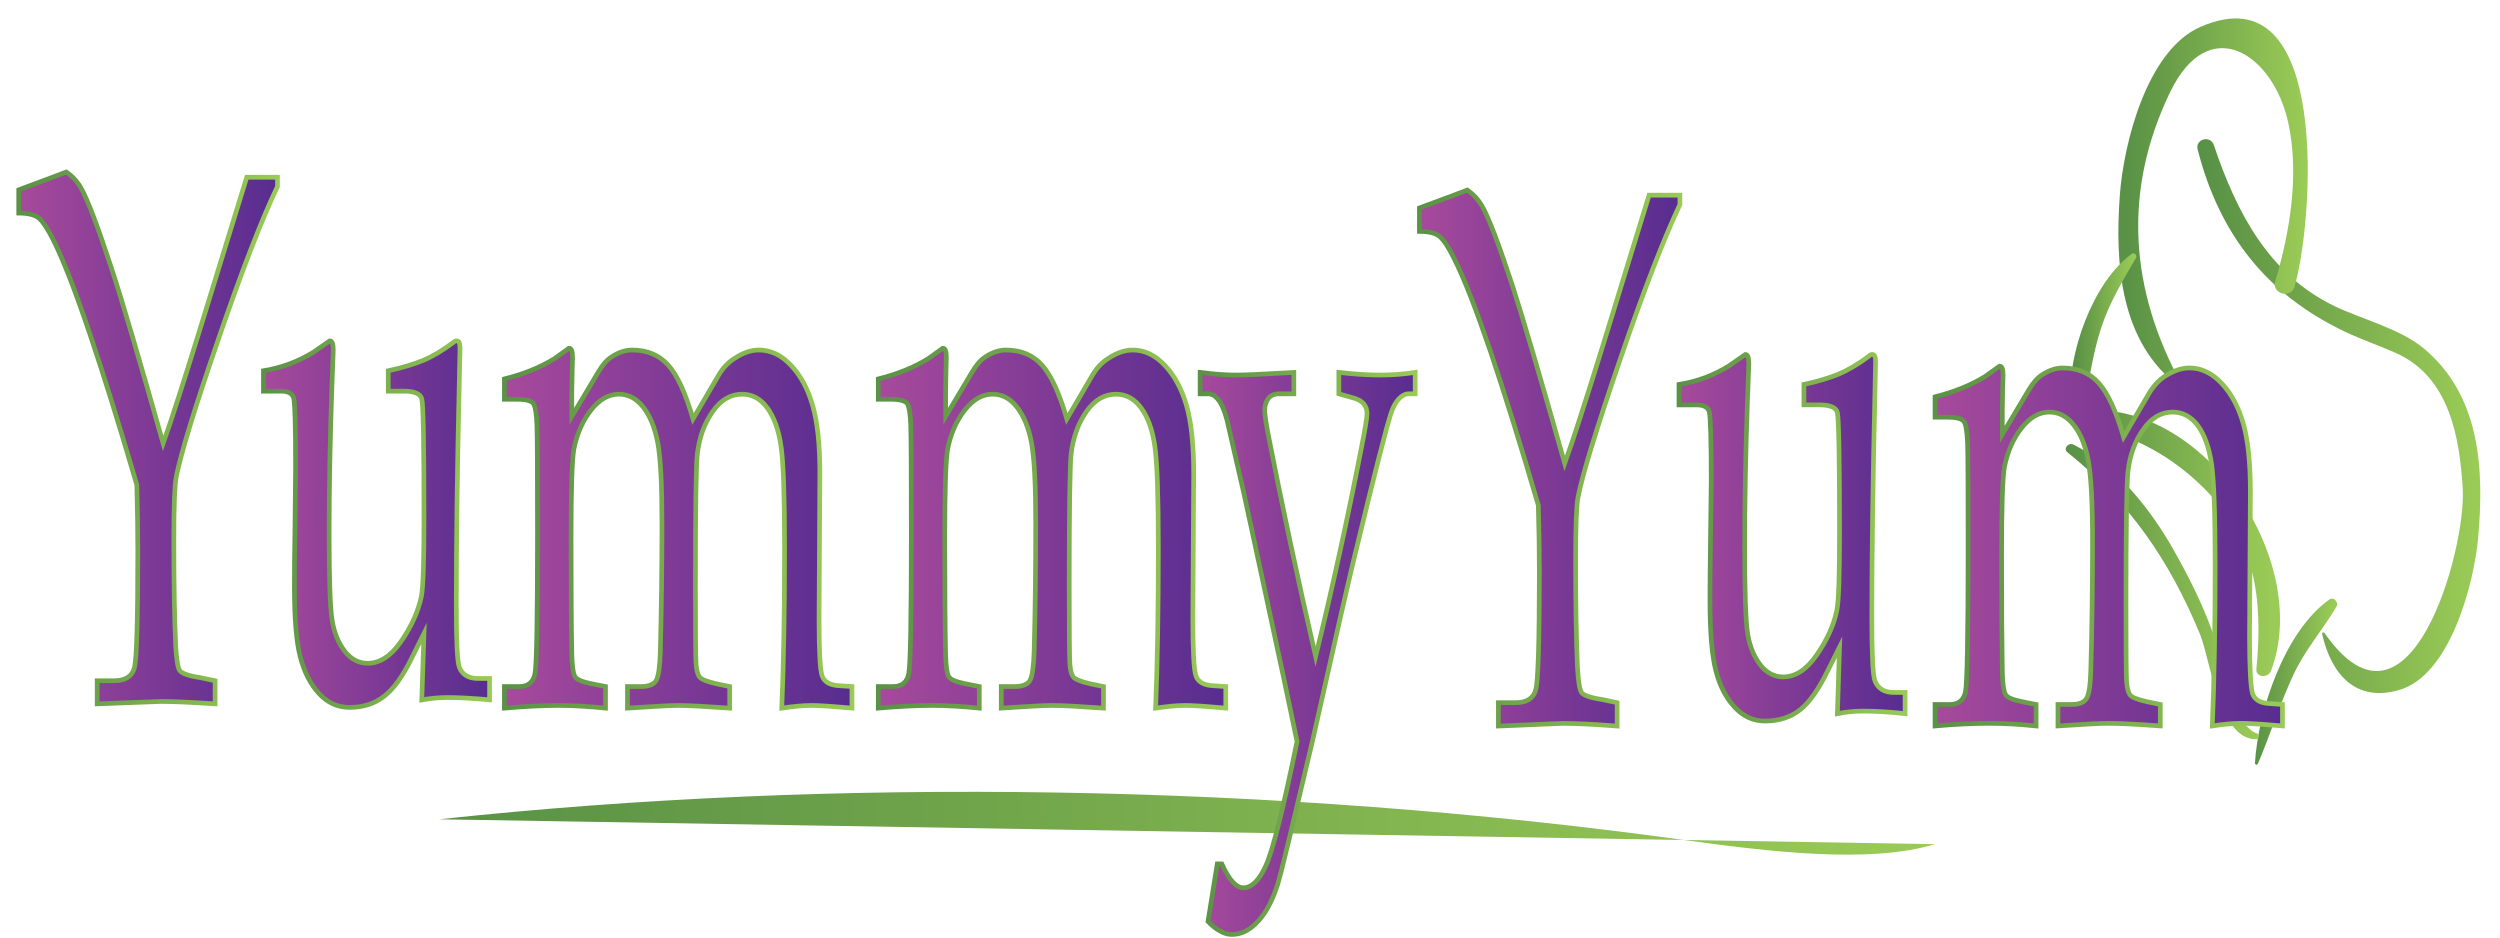 <?xml version="1.0" encoding="utf-8"?>
<!-- Generator: Adobe Illustrator 16.0.0, SVG Export Plug-In . SVG Version: 6.00 Build 0)  -->
<!DOCTYPE svg PUBLIC "-//W3C//DTD SVG 1.1//EN" "http://www.w3.org/Graphics/SVG/1.1/DTD/svg11.dtd">
<svg version="1.1" id="Layer_1" xmlns="http://www.w3.org/2000/svg" xmlns:xlink="http://www.w3.org/1999/xlink" x="0px" y="0px"
	 width="160px" height="60px" viewBox="0 0 160 60" enable-background="new 0 0 160 60" xml:space="preserve">
<g>
	<g>
		<g>
			<g>
				
					<linearGradient id="SVGID_1_" gradientUnits="userSpaceOnUse" x1="41.478" y1="52.685" x2="116.533" y2="52.685" gradientTransform="matrix(1.275 0.005 0.005 1 -25.048 -0.436)">
					<stop  offset="0" style="stop-color:#599246"/>
					<stop  offset="0.315" style="stop-color:#6EA24A"/>
					<stop  offset="1" style="stop-color:#9ACB57"/>
				</linearGradient>
				<path fill="url(#SVGID_1_)" d="M123.83,54.027c-4.179,1.282-10.723,0.466-16.139-0.278c-25.948-3.582-54.258-4.049-79.588-1.314
					"/>
			</g>
			<g>
				<g>
					<linearGradient id="SVGID_2_" gradientUnits="userSpaceOnUse" x1="144.269" y1="43.628" x2="149.35" y2="43.628">
						<stop  offset="0" style="stop-color:#599246"/>
						<stop  offset="0.315" style="stop-color:#6EA24A"/>
						<stop  offset="1" style="stop-color:#9ACB57"/>
					</linearGradient>
					<path fill="url(#SVGID_2_)" d="M144.5,48.894c0.804-1.891,1.41-3.845,2.28-5.712c0.744-1.596,1.865-2.86,2.753-4.351
						c0.165-0.276-0.178-0.664-0.461-0.461c-2.868,2.05-4.556,7.126-4.756,10.474C144.311,48.938,144.461,48.984,144.5,48.894
						L144.5,48.894z"/>
				</g>
			</g>
			<g>
				<g>
					<linearGradient id="SVGID_3_" gradientUnits="userSpaceOnUse" x1="141.023" y1="26.631" x2="158.348" y2="26.631">
						<stop  offset="0" style="stop-color:#599246"/>
						<stop  offset="0.315" style="stop-color:#6EA24A"/>
						<stop  offset="1" style="stop-color:#9ACB57"/>
					</linearGradient>
					<path fill="url(#SVGID_3_)" d="M148.616,40.579c0.596,2.617,2.178,4.392,4.955,3.573c3.279-0.966,4.777-6.914,5.028-9.7
						c0.4-4.445,0.15-9.158-3.515-12.184c-1.484-1.225-3.985-1.866-5.649-2.663c-4.263-2.042-6.316-6.063-7.748-10.321
						c-0.22-0.653-1.21-0.391-1.037,0.286c1.376,5.382,4.386,9.259,9.421,11.656c1.063,0.506,2.239,0.902,3.307,1.385
						c3.393,1.536,4.039,5.393,4.237,8.664c0.236,3.887-3.405,17.047-8.845,9.239C148.716,40.437,148.594,40.483,148.616,40.579
						L148.616,40.579z"/>
				</g>
			</g>
			<g>
				<g>
					<linearGradient id="SVGID_4_" gradientUnits="userSpaceOnUse" x1="136.015" y1="12.97" x2="147.495" y2="12.97">
						<stop  offset="0" style="stop-color:#599246"/>
						<stop  offset="0.315" style="stop-color:#6EA24A"/>
						<stop  offset="1" style="stop-color:#9ACB57"/>
					</linearGradient>
					<path fill="url(#SVGID_4_)" d="M139.62,24.589c-3.307-6.028-3.797-12.379-0.715-18.726c2.481-5.109,6.572-2.417,7.538,1.97
						c0.729,3.318,0.12,6.987-0.829,10.179c-0.235,0.793,0.999,1.129,1.234,0.34c1.187-3.974,2.429-20.34-6.029-16.627
						c-3.445,1.512-4.909,7.523-5.148,10.739c-0.325,4.383-0.003,9.433,3.801,12.275C139.564,24.808,139.669,24.678,139.62,24.589
						L139.62,24.589z"/>
				</g>
			</g>
			<g>
				<g>
					<linearGradient id="SVGID_5_" gradientUnits="userSpaceOnUse" x1="132.787" y1="21.169" x2="136.641" y2="21.169">
						<stop  offset="0" style="stop-color:#599246"/>
						<stop  offset="0.315" style="stop-color:#6EA24A"/>
						<stop  offset="1" style="stop-color:#9ACB57"/>
					</linearGradient>
					<path fill="url(#SVGID_5_)" d="M136.436,16.244c-2.528,1.835-4.11,6.435-3.945,9.444c0.026,0.487,0.755,0.628,0.877,0.119
						c0.382-1.602,0.581-3.204,1.092-4.781c0.527-1.63,1.386-3.051,2.241-4.517C136.792,16.351,136.599,16.125,136.436,16.244
						L136.436,16.244z"/>
				</g>
			</g>
			<g>
				<g>
					<linearGradient id="SVGID_6_" gradientUnits="userSpaceOnUse" x1="132.726" y1="34.757" x2="145.468" y2="34.757">
						<stop  offset="0" style="stop-color:#599246"/>
						<stop  offset="0.315" style="stop-color:#6EA24A"/>
						<stop  offset="1" style="stop-color:#9ACB57"/>
					</linearGradient>
					<path fill="url(#SVGID_6_)" d="M132.667,26.81c3.277,0.928,5.83,1.921,8.331,4.38c3.358,3.304,3.843,7.153,3.411,11.621
						c-0.056,0.571,0.756,0.59,0.933,0.126c2.723-7.165-4.611-17.944-12.675-16.568C132.435,26.409,132.463,26.752,132.667,26.81
						L132.667,26.81z"/>
				</g>
			</g>
			<g>
				<g>
					<linearGradient id="SVGID_7_" gradientUnits="userSpaceOnUse" x1="132.454" y1="37.866" x2="144.41" y2="37.866">
						<stop  offset="0" style="stop-color:#599246"/>
						<stop  offset="0.315" style="stop-color:#6EA24A"/>
						<stop  offset="1" style="stop-color:#9ACB57"/>
					</linearGradient>
					<path fill="url(#SVGID_7_)" d="M144.428,46.934c-1.585-0.536-2.342-5.143-2.849-6.542c-0.651-1.801-1.515-3.513-2.456-5.176
						c-1.502-2.655-3.658-5.392-6.434-6.766c-0.3-0.148-0.672,0.256-0.38,0.491c3.991,3.214,6.536,6.923,8.497,11.663
						c0.65,1.571,1.195,6.702,3.569,6.709C144.602,47.314,144.63,47.002,144.428,46.934L144.428,46.934z"/>
				</g>
			</g>
		</g>
		<linearGradient id="SVGID_8_" gradientUnits="userSpaceOnUse" x1="1.198" y1="28.028" x2="17.759" y2="28.028">
			<stop  offset="0" style="stop-color:#A74A9C"/>
			<stop  offset="0.596" style="stop-color:#763794"/>
			<stop  offset="1" style="stop-color:#572D90"/>
		</linearGradient>
		<linearGradient id="SVGID_9_" gradientUnits="userSpaceOnUse" x1="1.048" y1="28.024" x2="17.909" y2="28.024">
			<stop  offset="0" style="stop-color:#599246"/>
			<stop  offset="0.315" style="stop-color:#6EA24A"/>
			<stop  offset="1" style="stop-color:#9ACB57"/>
		</linearGradient>
		<path fill="url(#SVGID_8_)" stroke="url(#SVGID_9_)" stroke-width="0.3" stroke-miterlimit="10" d="M10.443,28.383
			c0.515-1.46,1.333-3.991,2.446-7.604l2.903-9.436h1.967v0.593c-1.031,2.162-2.294,5.427-3.791,9.799
			c-1.499,4.361-2.394,7.286-2.688,8.78c-0.103,0.514-0.154,1.844-0.154,3.987c0,2.854,0.039,5.117,0.116,6.796
			c0.05,0.89,0.135,1.435,0.259,1.616c0.122,0.172,0.557,0.345,1.301,0.452l0.964,0.2v1.481c-1.475-0.096-2.626-0.154-3.457-0.154
			l-4.09,0.154v-1.481h1.083c0.724,0,1.155-0.279,1.301-0.83c0.144-0.554,0.217-3.037,0.217-7.477c0-1.278-0.024-2.695-0.064-4.231
			c-1.094-3.736-2.099-6.973-3.02-9.701c-0.921-2.727-1.697-4.727-2.333-5.988c-0.347-0.69-0.648-1.145-0.905-1.374
			c-0.256-0.212-0.689-0.328-1.3-0.328v-1.489c0.345-0.134,1.03-0.386,2.043-0.761l0.999-0.379c0.393,0.269,0.704,0.606,0.938,1.015
			c0.424,0.743,1.069,2.446,1.942,5.101C7.789,19.155,8.896,22.915,10.443,28.383z"/>
		<linearGradient id="SVGID_10_" gradientUnits="userSpaceOnUse" x1="16.86" y1="33.542" x2="31.332" y2="33.542">
			<stop  offset="0" style="stop-color:#A74A9C"/>
			<stop  offset="0.596" style="stop-color:#763794"/>
			<stop  offset="1" style="stop-color:#572D90"/>
		</linearGradient>
		<linearGradient id="SVGID_11_" gradientUnits="userSpaceOnUse" x1="16.71" y1="33.543" x2="31.482" y2="33.543">
			<stop  offset="0" style="stop-color:#599246"/>
			<stop  offset="0.315" style="stop-color:#6EA24A"/>
			<stop  offset="1" style="stop-color:#9ACB57"/>
		</linearGradient>
		<path fill="url(#SVGID_10_)" stroke="url(#SVGID_11_)" stroke-width="0.3" stroke-miterlimit="10" d="M26.994,44.792l0.14-4.251
			l-0.748,1.503c-0.581,1.194-1.177,2.032-1.777,2.496c-0.606,0.489-1.349,0.733-2.239,0.733c-0.755,0-1.412-0.292-1.959-0.895
			c-0.55-0.595-0.949-1.388-1.195-2.347c-0.25-0.941-0.375-2.457-0.375-4.523c0-1.081,0.013-2.331,0.038-3.755l0.038-3.815
			c0-2.672-0.04-4.151-0.121-4.454c-0.08-0.303-0.347-0.45-0.805-0.45h-1.13v-1.304c1.156-0.191,2.22-0.59,3.196-1.188l1.052-0.732
			c0.147,0,0.22,0.204,0.22,0.59l-0.091,2.426c-0.116,3.341-0.175,6.458-0.175,9.324c0,2.886,0.063,4.725,0.186,5.52
			c0.126,0.793,0.395,1.46,0.801,1.993c0.403,0.521,0.895,0.788,1.479,0.788c0.783,0,1.504-0.469,2.156-1.423
			c0.654-0.953,1.082-1.896,1.284-2.863c0.111-0.558,0.166-2.232,0.166-4.999c0-4.683-0.046-7.226-0.14-7.633
			c-0.085-0.333-0.466-0.499-1.14-0.499h-1.006v-1.304c0.876-0.191,1.613-0.411,2.222-0.661c0.607-0.253,1.251-0.639,1.928-1.143
			c0.084-0.081,0.16-0.116,0.227-0.116c0.143,0,0.215,0.154,0.215,0.449l-0.047,2.207c-0.128,5.408-0.192,10.16-0.192,14.268
			c0,2.303,0.064,3.619,0.192,3.958c0.184,0.485,0.586,0.731,1.204,0.731h0.735v1.368c-1.058-0.1-1.955-0.15-2.688-0.15
			C28.092,44.642,27.543,44.692,26.994,44.792z"/>
		<linearGradient id="SVGID_12_" gradientUnits="userSpaceOnUse" x1="32.281" y1="33.801" x2="54.526" y2="33.801">
			<stop  offset="0" style="stop-color:#A74A9C"/>
			<stop  offset="0.596" style="stop-color:#763794"/>
			<stop  offset="1" style="stop-color:#572D90"/>
		</linearGradient>
		<linearGradient id="SVGID_13_" gradientUnits="userSpaceOnUse" x1="32.131" y1="33.813" x2="54.676" y2="33.813">
			<stop  offset="0" style="stop-color:#599246"/>
			<stop  offset="0.315" style="stop-color:#6EA24A"/>
			<stop  offset="1" style="stop-color:#9ACB57"/>
		</linearGradient>
		<path fill="url(#SVGID_12_)" stroke="url(#SVGID_13_)" stroke-width="0.3" stroke-miterlimit="10" d="M36.594,26.651l1.699-2.846
			c0.27-0.456,0.556-0.788,0.864-0.975c0.438-0.287,0.874-0.429,1.304-0.429c0.956,0,1.722,0.32,2.302,0.964
			c0.581,0.64,1.108,1.79,1.591,3.447l1.636-2.797c0.282-0.475,0.625-0.837,1.034-1.087c0.532-0.354,1.047-0.527,1.548-0.527
			c0.759,0,1.45,0.33,2.068,0.999c0.622,0.663,1.079,1.524,1.378,2.583c0.305,1.066,0.454,2.497,0.454,4.327l-0.053,9.277
			c0,2.073,0.065,3.289,0.194,3.661c0.125,0.363,0.453,0.58,0.981,0.628l0.932,0.062v1.382l-0.612-0.051
			c-0.987-0.088-1.654-0.12-2.003-0.12c-0.538,0-1.163,0.067-1.877,0.171c0.121-2.917,0.178-6.333,0.178-10.254
			c0-3.298-0.076-5.475-0.227-6.509c-0.15-1.038-0.444-1.856-0.875-2.447c-0.431-0.592-0.967-0.882-1.618-0.882
			c-0.735,0-1.363,0.369-1.885,1.115c-0.524,0.744-0.847,1.635-0.974,2.67c-0.085,0.654-0.127,3.47-0.127,8.424
			c0,2.929,0.012,4.599,0.039,5.011c0.025,0.406,0.096,0.695,0.209,0.861c0.114,0.163,0.477,0.31,1.096,0.453l0.85,0.176v1.382
			c-1.496-0.104-2.592-0.171-3.295-0.171c-0.559,0-1.643,0.067-3.247,0.171v-1.382h0.849c0.508,0,0.838-0.128,0.99-0.391
			c0.151-0.272,0.239-0.907,0.265-1.896c0.067-2.606,0.104-5.306,0.104-8.125c0-2.511-0.091-4.248-0.273-5.209
			c-0.183-0.954-0.492-1.702-0.926-2.261c-0.434-0.556-0.958-0.829-1.564-0.829c-0.651,0-1.243,0.342-1.774,1.013
			c-0.537,0.686-0.899,1.505-1.096,2.472c-0.122,0.662-0.186,2.542-0.186,5.644c0,3.401,0.015,5.907,0.049,7.499
			c0.018,0.743,0.08,1.213,0.189,1.427c0.111,0.217,0.474,0.353,1.089,0.481l0.878,0.174v1.382
			c-1.058-0.104-2.055-0.171-2.992-0.171c-1.067,0-2.224,0.067-3.479,0.171v-1.382h0.966c0.549,0,0.878-0.278,0.989-0.813
			c0.109-0.546,0.163-3.52,0.163-8.92c0-3.961-0.01-6.3-0.036-7.008c-0.027-0.712-0.099-1.163-0.214-1.355
			c-0.12-0.187-0.478-0.287-1.077-0.287h-0.79v-1.302c1.244-0.31,2.314-0.747,3.209-1.303l0.925-0.666
			c0.153,0,0.229,0.193,0.229,0.572l-0.023,0.856C36.594,24.592,36.584,25.571,36.594,26.651z"/>
		<linearGradient id="SVGID_14_" gradientUnits="userSpaceOnUse" x1="56.209" y1="33.801" x2="78.449" y2="33.801">
			<stop  offset="0" style="stop-color:#A74A9C"/>
			<stop  offset="0.596" style="stop-color:#763794"/>
			<stop  offset="1" style="stop-color:#572D90"/>
		</linearGradient>
		<linearGradient id="SVGID_15_" gradientUnits="userSpaceOnUse" x1="56.059" y1="33.813" x2="78.6" y2="33.813">
			<stop  offset="0" style="stop-color:#599246"/>
			<stop  offset="0.315" style="stop-color:#6EA24A"/>
			<stop  offset="1" style="stop-color:#9ACB57"/>
		</linearGradient>
		<path fill="url(#SVGID_14_)" stroke="url(#SVGID_15_)" stroke-width="0.3" stroke-miterlimit="10" d="M60.521,26.651l1.697-2.846
			c0.269-0.456,0.556-0.788,0.861-0.975c0.44-0.287,0.878-0.429,1.304-0.429c0.96,0,1.728,0.32,2.303,0.964
			c0.581,0.64,1.111,1.79,1.592,3.447l1.636-2.797c0.282-0.475,0.623-0.837,1.032-1.087c0.534-0.354,1.052-0.527,1.549-0.527
			c0.764,0,1.451,0.33,2.07,0.999c0.619,0.663,1.078,1.524,1.381,2.583c0.299,1.066,0.45,2.497,0.45,4.327l-0.054,9.277
			c0,2.073,0.067,3.289,0.195,3.661c0.125,0.363,0.454,0.58,0.984,0.628l0.929,0.062v1.382l-0.614-0.051
			c-0.987-0.088-1.654-0.12-2-0.12c-0.537,0-1.162,0.067-1.876,0.171c0.118-2.917,0.173-6.333,0.173-10.254
			c0-3.298-0.075-5.475-0.225-6.509c-0.148-1.038-0.44-1.856-0.875-2.447c-0.431-0.592-0.969-0.882-1.616-0.882
			c-0.738,0-1.366,0.369-1.889,1.115c-0.519,0.744-0.847,1.635-0.971,2.67c-0.084,0.654-0.128,3.47-0.128,8.424
			c0,2.929,0.015,4.599,0.04,5.011c0.024,0.406,0.093,0.695,0.208,0.861c0.117,0.163,0.48,0.31,1.097,0.453l0.848,0.176v1.382
			c-1.497-0.104-2.592-0.171-3.293-0.171c-0.561,0-1.644,0.067-3.249,0.171v-1.382h0.847c0.509,0,0.838-0.128,0.991-0.391
			c0.151-0.272,0.237-0.907,0.268-1.896c0.069-2.606,0.1-5.306,0.1-8.125c0-2.511-0.089-4.248-0.274-5.209
			c-0.18-0.954-0.49-1.702-0.927-2.261c-0.431-0.556-0.953-0.829-1.563-0.829c-0.651,0-1.242,0.342-1.775,1.013
			c-0.535,0.686-0.898,1.505-1.092,2.472c-0.125,0.662-0.19,2.542-0.19,5.644c0,3.401,0.017,5.907,0.055,7.499
			c0.015,0.743,0.078,1.213,0.186,1.427c0.112,0.217,0.474,0.353,1.092,0.481l0.875,0.174v1.382
			c-1.057-0.104-2.053-0.171-2.99-0.171c-1.066,0-2.226,0.067-3.474,0.171v-1.382h0.96c0.551,0,0.882-0.278,0.99-0.813
			c0.11-0.546,0.166-3.52,0.166-8.92c0-3.961-0.014-6.3-0.039-7.008c-0.026-0.712-0.097-1.163-0.214-1.355
			c-0.122-0.187-0.479-0.287-1.078-0.287h-0.785v-1.302c1.241-0.31,2.309-0.747,3.204-1.303l0.927-0.666
			c0.151,0,0.226,0.193,0.226,0.572l-0.022,0.856C60.521,24.592,60.509,25.571,60.521,26.651z"/>
		<linearGradient id="SVGID_16_" gradientUnits="userSpaceOnUse" x1="76.808" y1="41.821" x2="90.569" y2="41.821">
			<stop  offset="0" style="stop-color:#A74A9C"/>
			<stop  offset="0.596" style="stop-color:#763794"/>
			<stop  offset="1" style="stop-color:#572D90"/>
		</linearGradient>
		<linearGradient id="SVGID_17_" gradientUnits="userSpaceOnUse" x1="76.658" y1="41.809" x2="90.72" y2="41.809">
			<stop  offset="0" style="stop-color:#599246"/>
			<stop  offset="0.315" style="stop-color:#6EA24A"/>
			<stop  offset="1" style="stop-color:#9ACB57"/>
		</linearGradient>
		<path fill="url(#SVGID_16_)" stroke="url(#SVGID_17_)" stroke-width="0.3" stroke-miterlimit="10" d="M77.312,58.976l0.594-3.686
			h0.289c0.23,0.507,0.459,0.896,0.686,1.142c0.228,0.258,0.464,0.385,0.699,0.385c0.526,0,1.009-0.47,1.438-1.422
			c0.431-0.938,1.1-3.589,1.994-7.937c-0.377-1.826-1.113-5.316-2.234-10.477l-1.176-5.437l-0.954-4.141
			c-0.296-1.458-0.739-2.198-1.331-2.198h-0.509v-1.371c0.881,0.115,1.658,0.169,2.334,0.169c0.525,0,1.746-0.055,3.664-0.169v1.371
			h-0.94c-0.32,0-0.557,0.107-0.704,0.311c-0.147,0.208-0.221,0.454-0.221,0.755c0,0.254,0.08,0.801,0.241,1.631
			c0.857,4.399,1.864,9.097,3.018,14.119c1.125-4.604,2.087-9.034,2.914-13.285c0.249-1.241,0.374-2.003,0.374-2.265
			c0-0.512-0.288-0.839-0.864-1l-0.939-0.266v-1.371c1.001,0.115,1.88,0.169,2.656,0.169c0.737,0,1.478-0.055,2.23-0.169v1.371
			h-0.443c-0.197,0-0.399,0.112-0.604,0.323c-0.198,0.214-0.36,0.516-0.488,0.886c-0.274,0.811-1.059,3.875-2.35,9.214
			c-0.355,1.459-1.266,5.451-2.716,11.915c-1.29,5.474-2.014,8.474-2.185,9.014c-0.33,1.038-0.75,1.849-1.266,2.402
			c-0.515,0.563-1.071,0.846-1.672,0.846c-0.246,0-0.498-0.062-0.755-0.218C77.833,59.459,77.572,59.241,77.312,58.976z"/>
		<linearGradient id="SVGID_18_" gradientUnits="userSpaceOnUse" x1="90.838" y1="29.315" x2="107.514" y2="29.315">
			<stop  offset="0" style="stop-color:#A74A9C"/>
			<stop  offset="0.596" style="stop-color:#763794"/>
			<stop  offset="1" style="stop-color:#572D90"/>
		</linearGradient>
		<linearGradient id="SVGID_19_" gradientUnits="userSpaceOnUse" x1="90.688" y1="29.312" x2="107.664" y2="29.312">
			<stop  offset="0" style="stop-color:#599246"/>
			<stop  offset="0.315" style="stop-color:#6EA24A"/>
			<stop  offset="1" style="stop-color:#9ACB57"/>
		</linearGradient>
		<path fill="url(#SVGID_18_)" stroke="url(#SVGID_19_)" stroke-width="0.3" stroke-miterlimit="10" d="M100.142,29.663
			c0.528-1.471,1.349-4.016,2.474-7.648l2.925-9.525h1.974v0.602c-1.032,2.188-2.31,5.475-3.815,9.876
			c-1.505,4.398-2.41,7.349-2.705,8.838c-0.104,0.526-0.155,1.882-0.155,4.037c0,2.877,0.04,5.142,0.117,6.844
			c0.046,0.895,0.137,1.442,0.259,1.633c0.122,0.17,0.56,0.341,1.31,0.446l0.971,0.205v1.497c-1.478-0.115-2.644-0.172-3.479-0.172
			l-4.121,0.172v-1.497h1.093c0.727,0,1.155-0.282,1.302-0.837c0.146-0.557,0.227-3.054,0.227-7.528c0-1.3-0.021-2.736-0.068-4.271
			c-1.098-3.764-2.116-7.022-3.037-9.777c-0.936-2.749-1.715-4.758-2.357-6.025c-0.344-0.699-0.648-1.165-0.908-1.389
			c-0.266-0.222-0.691-0.335-1.307-0.335v-1.5c0.347-0.134,1.028-0.38,2.053-0.761l1.011-0.386c0.387,0.272,0.704,0.607,0.948,1.032
			c0.428,0.742,1.078,2.46,1.955,5.129C97.47,20.372,98.586,24.154,100.142,29.663z"/>
		<linearGradient id="SVGID_20_" gradientUnits="userSpaceOnUse" x1="107.456" y1="34.414" x2="121.926" y2="34.414">
			<stop  offset="0" style="stop-color:#A74A9C"/>
			<stop  offset="0.596" style="stop-color:#763794"/>
			<stop  offset="1" style="stop-color:#572D90"/>
		</linearGradient>
		<linearGradient id="SVGID_21_" gradientUnits="userSpaceOnUse" x1="107.306" y1="34.414" x2="122.076" y2="34.414">
			<stop  offset="0" style="stop-color:#599246"/>
			<stop  offset="0.315" style="stop-color:#6EA24A"/>
			<stop  offset="1" style="stop-color:#9ACB57"/>
		</linearGradient>
		<path fill="url(#SVGID_20_)" stroke="url(#SVGID_21_)" stroke-width="0.3" stroke-miterlimit="10" d="M117.593,45.674l0.137-4.26
			l-0.752,1.505c-0.58,1.194-1.171,2.026-1.769,2.507c-0.604,0.472-1.354,0.721-2.24,0.721c-0.759,0-1.412-0.299-1.963-0.9
			c-0.547-0.593-0.952-1.376-1.195-2.345c-0.247-0.941-0.374-2.469-0.374-4.534c0-1.066,0.014-2.311,0.035-3.736l0.047-3.82
			c0-2.668-0.052-4.153-0.122-4.452c-0.087-0.297-0.357-0.447-0.812-0.447h-1.129v-1.307c1.16-0.185,2.226-0.587,3.195-1.188
			l1.055-0.735c0.145,0,0.219,0.191,0.219,0.593l-0.089,2.415c-0.121,3.354-0.177,6.474-0.177,9.343
			c0,2.878,0.063,4.711,0.188,5.515c0.128,0.799,0.391,1.452,0.798,1.985c0.408,0.526,0.899,0.788,1.479,0.788
			c0.791,0,1.502-0.469,2.159-1.425c0.654-0.952,1.084-1.891,1.28-2.861c0.114-0.549,0.167-2.225,0.167-4.999
			c0-4.676-0.049-7.223-0.137-7.634c-0.087-0.328-0.471-0.491-1.141-0.491h-1.001v-1.307c0.87-0.185,1.61-0.417,2.217-0.659
			c0.608-0.257,1.252-0.64,1.927-1.141c0.08-0.083,0.156-0.123,0.226-0.123c0.146,0,0.216,0.149,0.216,0.451l-0.045,2.203
			c-0.128,5.4-0.195,10.164-0.195,14.271c0,2.306,0.067,3.628,0.195,3.959c0.184,0.49,0.589,0.75,1.205,0.75h0.729v1.357
			c-1.051-0.114-1.953-0.163-2.688-0.163C118.683,45.511,118.144,45.56,117.593,45.674z"/>
		<linearGradient id="SVGID_22_" gradientUnits="userSpaceOnUse" x1="123.842" y1="34.947" x2="146.079" y2="34.947">
			<stop  offset="0" style="stop-color:#A74A9C"/>
			<stop  offset="0.596" style="stop-color:#763794"/>
			<stop  offset="1" style="stop-color:#572D90"/>
		</linearGradient>
		<linearGradient id="SVGID_23_" gradientUnits="userSpaceOnUse" x1="123.691" y1="34.961" x2="146.23" y2="34.961">
			<stop  offset="0" style="stop-color:#599246"/>
			<stop  offset="0.315" style="stop-color:#6EA24A"/>
			<stop  offset="1" style="stop-color:#9ACB57"/>
		</linearGradient>
		<path fill="url(#SVGID_22_)" stroke="url(#SVGID_23_)" stroke-width="0.3" stroke-miterlimit="10" d="M128.148,27.799l1.697-2.85
			c0.273-0.458,0.562-0.781,0.865-0.973c0.438-0.282,0.877-0.426,1.307-0.426c0.953,0,1.726,0.324,2.297,0.96
			c0.584,0.643,1.116,1.795,1.596,3.458l1.636-2.804c0.284-0.47,0.625-0.841,1.032-1.1c0.536-0.336,1.047-0.516,1.546-0.516
			c0.761,0,1.457,0.333,2.079,1.003c0.614,0.657,1.074,1.524,1.374,2.585c0.299,1.054,0.447,2.496,0.447,4.317l-0.054,9.263
			c0,2.075,0.076,3.302,0.194,3.684c0.125,0.355,0.458,0.577,0.982,0.621l0.932,0.064v1.375l-0.608-0.049
			c-0.988-0.087-1.658-0.117-2.002-0.117c-0.534,0-1.17,0.055-1.879,0.166c0.118-2.912,0.18-6.344,0.18-10.249
			c0-3.3-0.08-5.477-0.23-6.514c-0.154-1.037-0.438-1.848-0.866-2.441c-0.433-0.591-0.976-0.883-1.629-0.883
			c-0.733,0-1.358,0.367-1.88,1.118c-0.529,0.746-0.853,1.632-0.974,2.674c-0.082,0.646-0.127,3.449-0.127,8.426
			c0,2.918,0.011,4.592,0.037,5.002c0.028,0.392,0.092,0.683,0.206,0.862c0.12,0.176,0.477,0.311,1.099,0.453l0.854,0.177v1.375
			c-1.504-0.111-2.6-0.166-3.302-0.166c-0.556,0-1.635,0.055-3.248,0.166v-1.375h0.851c0.511,0,0.835-0.127,0.986-0.395
			c0.156-0.271,0.245-0.894,0.269-1.908c0.072-2.593,0.107-5.278,0.107-8.112c0-2.503-0.097-4.246-0.277-5.199
			c-0.178-0.96-0.485-1.719-0.921-2.265c-0.436-0.556-0.956-0.833-1.563-0.833c-0.658,0-1.243,0.333-1.781,1.019
			c-0.532,0.672-0.895,1.5-1.091,2.458c-0.127,0.671-0.187,2.548-0.187,5.655c0,3.395,0.018,5.908,0.047,7.494
			c0.016,0.747,0.081,1.215,0.191,1.424c0.105,0.22,0.471,0.363,1.086,0.488l0.884,0.175v1.375
			c-1.062-0.111-2.058-0.166-2.999-0.166c-1.061,0-2.22,0.055-3.469,0.166v-1.375h0.96c0.546,0,0.882-0.28,0.991-0.824
			c0.102-0.535,0.164-3.502,0.164-8.914c0-3.958-0.008-6.288-0.032-7.006c-0.037-0.715-0.101-1.165-0.224-1.355
			c-0.12-0.188-0.478-0.286-1.079-0.286h-0.78v-1.303c1.24-0.313,2.308-0.751,3.201-1.3l0.931-0.666c0.15,0,0.224,0.192,0.224,0.574
			l-0.027,0.861C128.148,25.737,128.141,26.709,128.148,27.799z"/>
	</g>
</g>
</svg>
